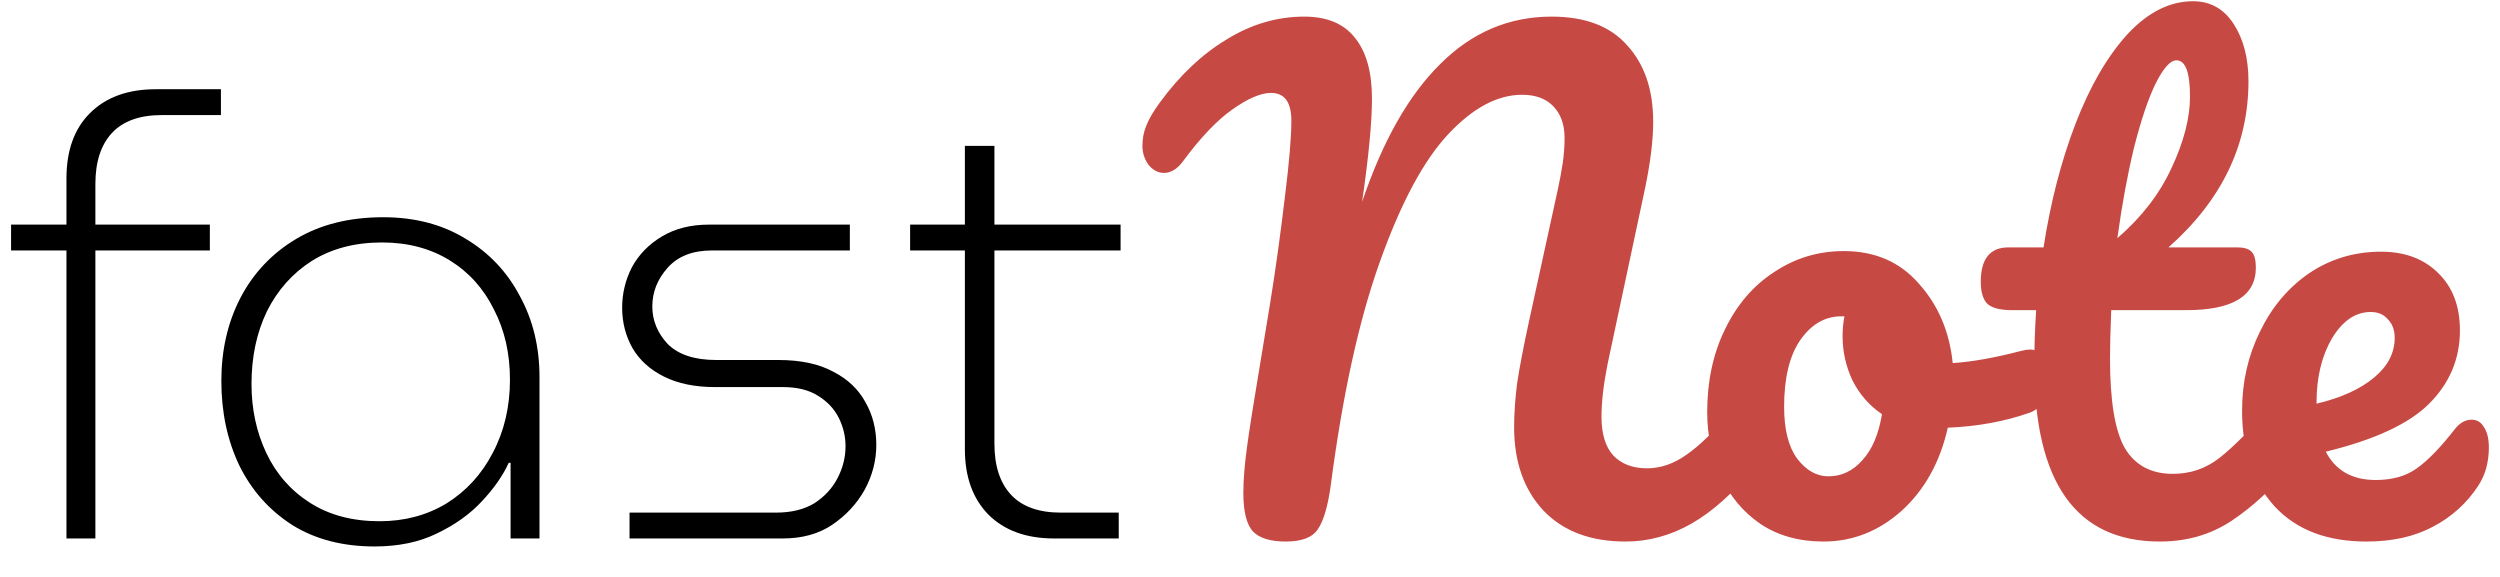 <svg width="65" height="15" viewBox="0 0 65 15" fill="none" xmlns="http://www.w3.org/2000/svg">
<path d="M1.728 14V6.512H0.288V5.84H1.728V4.64C1.728 3.915 1.931 3.349 2.336 2.944C2.752 2.528 3.323 2.32 4.048 2.32H5.744V2.992H4.208C3.632 2.992 3.2 3.147 2.912 3.456C2.624 3.765 2.48 4.208 2.48 4.784V5.84H5.456V6.512H2.48V14H1.728ZM9.739 14.208C8.907 14.208 8.192 14.021 7.595 13.648C6.998 13.264 6.539 12.747 6.219 12.096C5.91 11.445 5.755 10.715 5.755 9.904C5.755 9.104 5.92 8.384 6.251 7.744C6.592 7.093 7.078 6.581 7.707 6.208C8.336 5.835 9.088 5.648 9.963 5.648C10.784 5.648 11.499 5.835 12.107 6.208C12.715 6.571 13.184 7.067 13.515 7.696C13.856 8.315 14.027 9.019 14.027 9.808V14H13.275V12.032H13.227C13.078 12.363 12.843 12.699 12.523 13.04C12.214 13.371 11.824 13.648 11.355 13.872C10.896 14.096 10.358 14.208 9.739 14.208ZM9.867 13.552C10.518 13.552 11.099 13.397 11.611 13.088C12.123 12.768 12.523 12.331 12.811 11.776C13.11 11.211 13.259 10.576 13.259 9.872C13.259 9.189 13.12 8.581 12.843 8.048C12.576 7.504 12.192 7.077 11.691 6.768C11.19 6.459 10.603 6.304 9.931 6.304C9.227 6.304 8.619 6.464 8.107 6.784C7.606 7.104 7.216 7.541 6.939 8.096C6.672 8.651 6.539 9.28 6.539 9.984C6.539 10.635 6.667 11.232 6.923 11.776C7.179 12.32 7.558 12.752 8.059 13.072C8.56 13.392 9.163 13.552 9.867 13.552ZM16.368 14V13.328H20.176C20.571 13.328 20.901 13.248 21.168 13.088C21.435 12.917 21.637 12.699 21.776 12.432C21.915 12.165 21.984 11.888 21.984 11.6C21.984 11.344 21.925 11.099 21.808 10.864C21.691 10.629 21.509 10.437 21.264 10.288C21.029 10.139 20.726 10.064 20.352 10.064H18.592C18.07 10.064 17.627 9.973 17.264 9.792C16.901 9.611 16.63 9.365 16.448 9.056C16.267 8.736 16.176 8.384 16.176 8C16.176 7.627 16.262 7.275 16.432 6.944C16.613 6.613 16.875 6.347 17.216 6.144C17.558 5.941 17.963 5.84 18.432 5.84H22.096V6.512H18.512C18.011 6.512 17.627 6.661 17.36 6.96C17.093 7.259 16.96 7.595 16.96 7.968C16.96 8.331 17.093 8.656 17.36 8.944C17.637 9.221 18.059 9.36 18.624 9.36H20.24C20.816 9.36 21.291 9.461 21.664 9.664C22.038 9.856 22.315 10.117 22.496 10.448C22.688 10.779 22.784 11.152 22.784 11.568C22.784 11.973 22.683 12.363 22.48 12.736C22.277 13.099 21.995 13.403 21.632 13.648C21.28 13.883 20.854 14 20.352 14H16.368ZM27.407 14C26.682 14 26.111 13.792 25.695 13.376C25.29 12.96 25.087 12.395 25.087 11.68V3.792H25.855V11.536C25.855 12.112 25.999 12.555 26.287 12.864C26.575 13.173 27.007 13.328 27.583 13.328H29.087V14H27.407ZM23.663 6.512V5.84H29.135V6.512H23.663Z" fill="black"/>
<path d="M33.431 14.08C33.036 14.08 32.753 13.995 32.583 13.824C32.412 13.643 32.327 13.307 32.327 12.816C32.327 12.485 32.359 12.085 32.423 11.616C32.487 11.147 32.599 10.437 32.759 9.488C32.78 9.36 32.865 8.843 33.015 7.936C33.164 7.019 33.297 6.059 33.415 5.056C33.521 4.203 33.575 3.563 33.575 3.136C33.575 2.656 33.399 2.416 33.047 2.416C32.78 2.416 32.444 2.56 32.039 2.848C31.644 3.125 31.217 3.573 30.759 4.192C30.609 4.395 30.444 4.496 30.263 4.496C30.113 4.496 29.98 4.427 29.863 4.288C29.756 4.139 29.703 3.973 29.703 3.792C29.703 3.611 29.735 3.44 29.799 3.28C29.863 3.109 29.98 2.907 30.151 2.672C30.673 1.957 31.255 1.408 31.895 1.024C32.535 0.629 33.207 0.432 33.911 0.432C34.497 0.432 34.935 0.613 35.223 0.976C35.521 1.339 35.671 1.867 35.671 2.56C35.671 3.179 35.585 4.075 35.415 5.248C35.948 3.669 36.625 2.475 37.447 1.664C38.268 0.843 39.233 0.432 40.343 0.432C41.217 0.432 41.873 0.683 42.311 1.184C42.759 1.675 42.983 2.336 42.983 3.168C42.983 3.637 42.913 4.208 42.775 4.88L41.799 9.456C41.692 9.989 41.639 10.448 41.639 10.832C41.639 11.28 41.74 11.616 41.943 11.84C42.156 12.064 42.449 12.176 42.823 12.176C43.175 12.176 43.516 12.059 43.847 11.824C44.188 11.589 44.588 11.2 45.047 10.656C45.175 10.507 45.319 10.432 45.479 10.432C45.617 10.432 45.724 10.496 45.799 10.624C45.884 10.752 45.927 10.928 45.927 11.152C45.927 11.568 45.825 11.899 45.623 12.144C45.068 12.816 44.519 13.307 43.975 13.616C43.431 13.925 42.86 14.08 42.263 14.08C41.356 14.08 40.647 13.813 40.135 13.28C39.623 12.736 39.367 12.011 39.367 11.104C39.367 10.752 39.393 10.368 39.447 9.952C39.511 9.536 39.612 9.008 39.751 8.368L40.391 5.44C40.412 5.344 40.449 5.173 40.503 4.928C40.556 4.683 40.599 4.453 40.631 4.24C40.663 4.016 40.679 3.797 40.679 3.584C40.679 3.243 40.583 2.971 40.391 2.768C40.199 2.565 39.927 2.464 39.575 2.464C38.935 2.464 38.295 2.805 37.655 3.488C37.015 4.171 36.423 5.275 35.879 6.8C35.335 8.315 34.908 10.256 34.599 12.624C34.524 13.168 34.412 13.547 34.263 13.76C34.124 13.973 33.847 14.08 33.431 14.08ZM52.787 9.088C52.926 9.088 53.033 9.157 53.107 9.296C53.182 9.435 53.219 9.611 53.219 9.824C53.219 10.336 53.065 10.64 52.755 10.736C52.115 10.96 51.411 11.088 50.643 11.12C50.441 12.016 50.041 12.736 49.443 13.28C48.846 13.813 48.169 14.08 47.411 14.08C46.771 14.08 46.222 13.925 45.763 13.616C45.315 13.307 44.974 12.896 44.739 12.384C44.505 11.872 44.387 11.317 44.387 10.72C44.387 9.909 44.542 9.189 44.851 8.56C45.161 7.92 45.587 7.424 46.131 7.072C46.675 6.709 47.278 6.528 47.939 6.528C48.75 6.528 49.401 6.811 49.891 7.376C50.393 7.931 50.686 8.619 50.771 9.44C51.273 9.408 51.87 9.301 52.563 9.12C52.649 9.099 52.723 9.088 52.787 9.088ZM47.539 12.384C47.881 12.384 48.174 12.245 48.419 11.968C48.675 11.691 48.846 11.291 48.931 10.768C48.601 10.544 48.345 10.251 48.163 9.888C47.993 9.525 47.907 9.141 47.907 8.736C47.907 8.565 47.923 8.395 47.955 8.224H47.875C47.449 8.224 47.091 8.432 46.803 8.848C46.526 9.253 46.387 9.829 46.387 10.576C46.387 11.163 46.499 11.611 46.723 11.92C46.958 12.229 47.23 12.384 47.539 12.384ZM59.388 10.432C59.527 10.432 59.634 10.496 59.708 10.624C59.794 10.752 59.836 10.928 59.836 11.152C59.836 11.579 59.735 11.909 59.532 12.144C59.074 12.709 58.572 13.173 58.028 13.536C57.484 13.899 56.86 14.08 56.156 14.08C53.98 14.08 52.892 12.549 52.892 9.488C52.892 9.019 52.908 8.544 52.94 8.064H52.316C51.996 8.064 51.778 8.005 51.66 7.888C51.554 7.771 51.5 7.584 51.5 7.328C51.5 6.731 51.74 6.432 52.22 6.432H53.132C53.314 5.259 53.591 4.187 53.964 3.216C54.338 2.245 54.786 1.472 55.308 0.896C55.842 0.32 56.412 0.032 57.02 0.032C57.468 0.032 57.82 0.229 58.076 0.624C58.332 1.019 58.46 1.515 58.46 2.112C58.46 3.765 57.767 5.205 56.38 6.432H58.172C58.343 6.432 58.466 6.469 58.54 6.544C58.615 6.619 58.652 6.757 58.652 6.96C58.652 7.696 58.05 8.064 56.844 8.064H54.892C54.871 8.597 54.86 9.013 54.86 9.312C54.86 10.421 54.988 11.2 55.244 11.648C55.511 12.096 55.927 12.32 56.492 12.32C56.951 12.32 57.356 12.181 57.708 11.904C58.06 11.627 58.476 11.211 58.956 10.656C59.084 10.507 59.228 10.432 59.388 10.432ZM56.588 1.568C56.428 1.568 56.247 1.771 56.044 2.176C55.852 2.571 55.666 3.125 55.484 3.84C55.314 4.544 55.17 5.328 55.052 6.192C55.682 5.648 56.151 5.04 56.46 4.368C56.78 3.685 56.94 3.067 56.94 2.512C56.94 1.883 56.823 1.568 56.588 1.568ZM64.262 10.912C64.4 10.912 64.507 10.976 64.582 11.104C64.667 11.232 64.71 11.408 64.71 11.632C64.71 12.016 64.619 12.347 64.438 12.624C64.139 13.083 63.744 13.44 63.254 13.696C62.774 13.952 62.198 14.08 61.526 14.08C60.502 14.08 59.707 13.776 59.142 13.168C58.576 12.549 58.294 11.717 58.294 10.672C58.294 9.936 58.448 9.253 58.758 8.624C59.067 7.984 59.494 7.477 60.038 7.104C60.592 6.731 61.216 6.544 61.91 6.544C62.528 6.544 63.024 6.731 63.398 7.104C63.771 7.467 63.958 7.963 63.958 8.592C63.958 9.328 63.691 9.963 63.158 10.496C62.635 11.019 61.739 11.435 60.47 11.744C60.726 12.235 61.158 12.48 61.766 12.48C62.203 12.48 62.56 12.379 62.838 12.176C63.126 11.973 63.456 11.632 63.83 11.152C63.958 10.992 64.102 10.912 64.262 10.912ZM61.638 8.112C61.243 8.112 60.907 8.341 60.63 8.8C60.363 9.259 60.23 9.813 60.23 10.464V10.496C60.859 10.347 61.355 10.123 61.718 9.824C62.08 9.525 62.262 9.179 62.262 8.784C62.262 8.581 62.203 8.421 62.086 8.304C61.979 8.176 61.83 8.112 61.638 8.112Z" fill="#C74944"/>
</svg>
